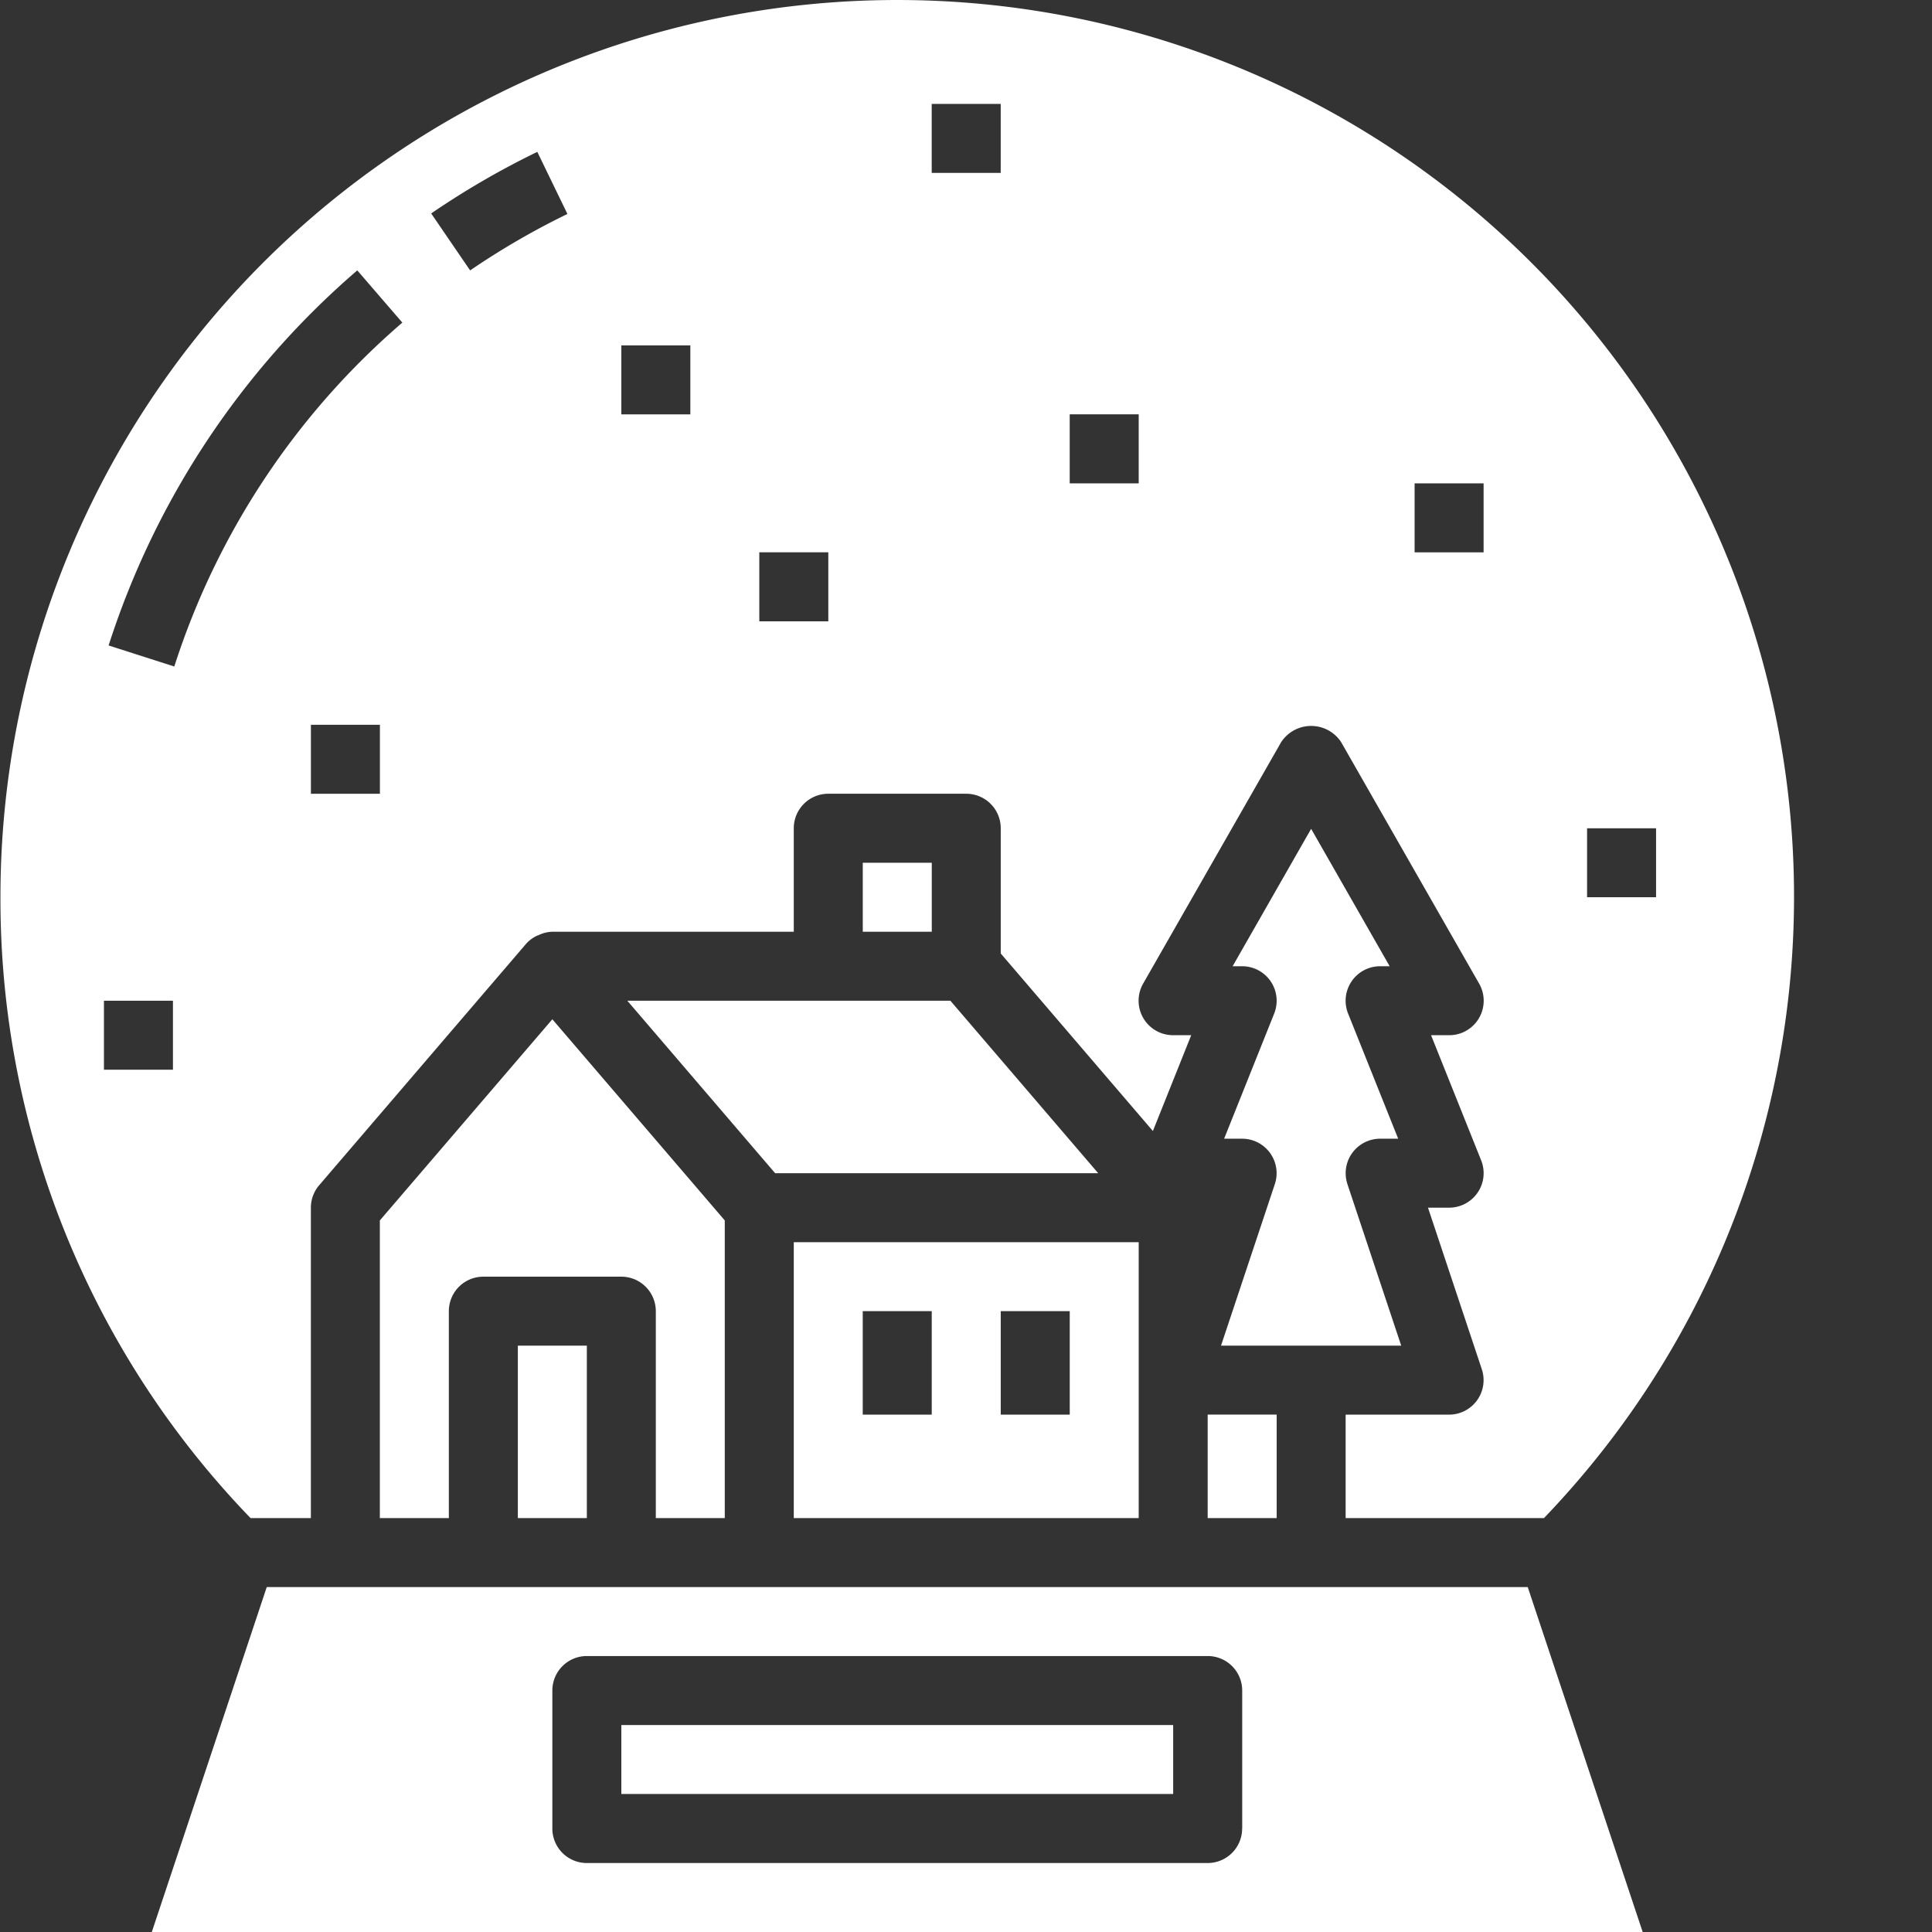 <svg width="56" height="56" fill="none" xmlns="http://www.w3.org/2000/svg"><rect width="100%" height="100%" fill="#333333" stroke="none"/><g clip-path="url(#a)" fill="#fff"><path d="M21.008 44.003v-8.628l-4.998-5.831-5 5.831v8.628h2v-5.998a1 1 0 0 1 1-1h4a1 1 0 0 1 .999 1v5.998h2Zm13.997-3h2v3h-2v-3Z"/><path d="M15.01 39.004h2v4.999h-2v-4.999Zm16.821-4.999-4.284-4.999h-9.364l4.285 5h9.363Zm7.225.316a1 1 0 0 1 .948-1.315h.523l-1.452-3.628a1 1 0 0 1 .929-1.371h.276l-2.276-3.983-2.276 3.983h.277a1 1 0 0 1 .928 1.371l-1.451 3.628h.523a1 1 0 0 1 .947 1.315l-1.56 4.683h5.223l-1.56-4.683Z"/><path d="M9.011 44.003v-8.998a1 1 0 0 1 .24-.65l6-7a.988.988 0 0 1 .334-.242h.012a.968.968 0 0 1 .412-.106h6.999v-3a1 1 0 0 1 1-1h3.999a1 1 0 0 1 1 1v3.63l4.41 5.146 1.111-2.777h-.523a1 1 0 0 1-.868-1.5l4-6.998a1.04 1.04 0 0 1 1.735 0l3.999 6.998a.999.999 0 0 1-.868 1.5h-.523l1.452 3.627a1 1 0 0 1-.929 1.372h-.612l1.56 4.683a1 1 0 0 1-.948 1.316h-2.999v2.999h5.748A25.994 25.994 0 1 0 .013 26.007a25.803 25.803 0 0 0 7.25 17.996H9.01Zm36.992-19.995h1.999v1.999h-2v-2Zm-5-9.998h2v2h-2v-2Zm-9.997-2h2v2h-2v-2Zm-4-8.998h2v2h-2v-2ZM11.012 23.008h-2v-2h2v2Zm10.997-6.999h2v2h-2v-2Zm-3.999-5.998h2v2h-2v-2Zm-2.436-5.609.873 1.8a22.194 22.194 0 0 0-2.82 1.636l-1.129-1.651c.98-.67 2.008-1.267 3.076-1.785ZM5.013 31.006h-2v-2h2v2ZM3.148 18.709a24.032 24.032 0 0 1 7.208-10.872l1.306 1.514a22.032 22.032 0 0 0-6.61 9.968l-1.904-.61Zm30.856 27.293H7.732L4.4 56h43.214l-3.332-9.998H34.005Zm2 6.999a1 1 0 0 1-1 1H17.01a1 1 0 0 1-1-1v-4a1 1 0 0 1 1-1h17.996a1 1 0 0 1 1 1v4Z"/><path d="M33.006 36.005h-9.998v7.998h9.998v-7.998Zm-5.999 4.999h-2v-3h2v3Zm4 0h-2v-3h2v3Zm-12.998 8.998h15.996V52H18.01v-2Zm6.999-24.995h2v2h-2v-2Z"/></g><defs><clipPath id="a"><path fill="#fff" d="M0 0h56v56H0z"/></clipPath></defs></svg>